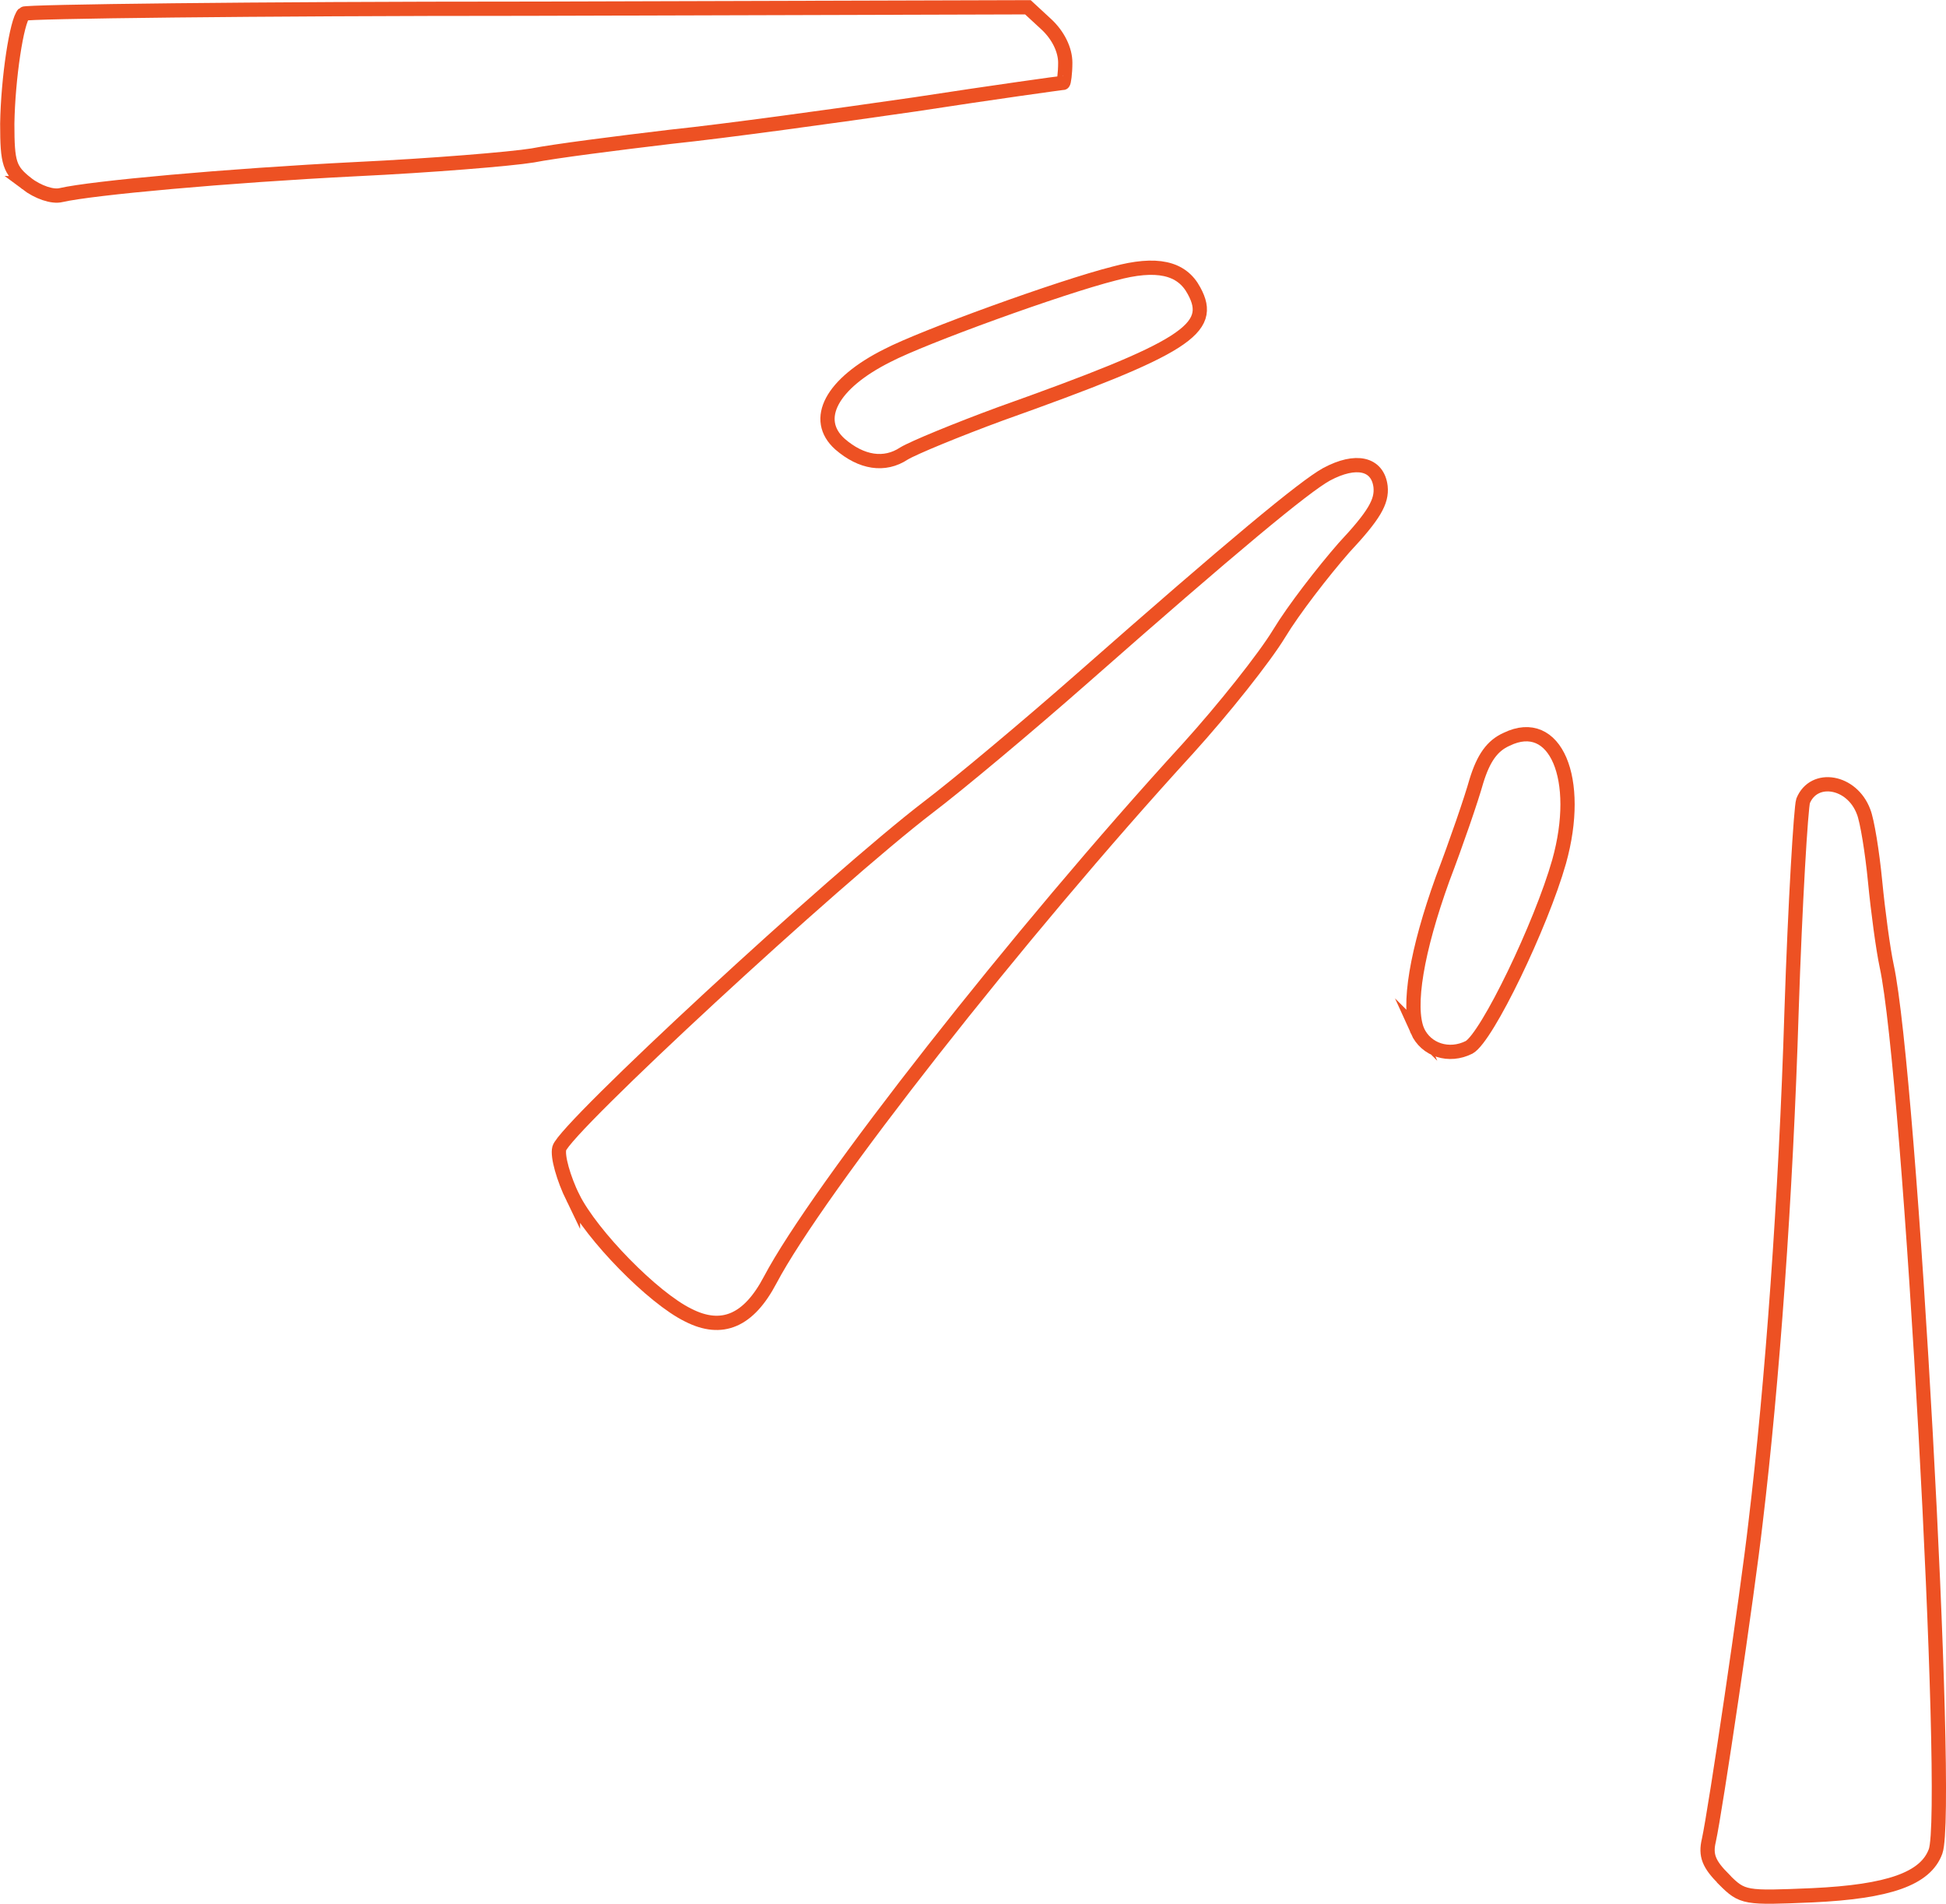 <?xml version="1.0" encoding="UTF-8"?>
<svg id="Layer_2" data-name="Layer 2" xmlns="http://www.w3.org/2000/svg" viewBox="0 0 136.46 133.5">
  <defs>
    <style>
      .cls-1 {
        fill: none;
        fill-rule: evenodd;
        stroke: #ed5123;
        stroke-miterlimit: 10;
      }
    </style>
  </defs>
  <g id="Layer_1-2" data-name="Layer 1">
    <g>
      <path class="cls-1" d="m1.86,12.87c.81.61,1.82.96,2.42.81,2.17-.5,11.56-1.36,20.7-1.82,5.25-.25,10.85-.71,12.37-.96,1.51-.3,5.91-.86,9.69-1.31,3.84-.4,11.51-1.46,17.11-2.27,5.6-.86,10.3-1.51,10.4-1.51.05,0,.15-.66.15-1.41,0-.91-.5-1.92-1.31-2.68l-1.31-1.21-35.03.1c-19.33,0-35.23.2-35.38.35-.5.5-1.11,4.54-1.16,7.72,0,2.78.15,3.23,1.36,4.19Z"/>
      <path class="cls-1" d="m40.18,83.99c1.31,2.62,5.6,7.02,8.08,8.23,2.37,1.21,4.24.4,5.75-2.47,3.33-6.31,17.41-24.28,29.28-37.25,2.52-2.78,5.4-6.41,6.41-8.08s3.08-4.34,4.54-6.01c2.12-2.27,2.68-3.23,2.57-4.29-.2-1.62-1.72-1.97-3.79-.86-1.56.86-6.56,5-17.11,14.29-3.84,3.38-8.73,7.47-10.8,9.04-6.66,5.1-25.49,22.51-25.89,23.93-.15.56.3,2.12.96,3.48h0Z"/>
      <path class="cls-1" d="m58.9,31.14c1.51,1.31,3.13,1.56,4.49.66.66-.4,3.74-1.67,6.76-2.78,13.02-4.64,15.04-5.96,13.58-8.63-.86-1.62-2.62-2.02-5.6-1.21-3.79.96-13.38,4.44-15.9,5.75-3.94,1.97-5.25,4.49-3.33,6.21h0Z"/>
      <path class="cls-1" d="m99.39,72.28c.61,1.36,2.22,1.87,3.63,1.16,1.26-.71,5.05-8.58,6.31-13.02,1.62-5.8-.25-10.25-3.68-8.58-1.01.45-1.62,1.31-2.12,2.93-.35,1.26-1.41,4.34-2.37,6.86-1.82,5.05-2.47,8.93-1.77,10.65Z"/>
      <path class="cls-1" d="m120.89,131.79c1.31,1.31,1.46,1.31,6.21,1.11,5.35-.25,7.93-1.16,8.63-3.08,1.06-2.93-1.77-54.41-3.43-62.09-.25-1.16-.61-3.84-.81-5.91-.2-2.07-.56-4.29-.81-4.9-.81-2.17-3.48-2.62-4.24-.76-.15.45-.56,7.12-.81,14.74-.4,13.07-1.36,26.15-2.52,35.84-.56,4.95-2.83,20.29-3.28,22.31-.25,1.06,0,1.67,1.06,2.73Z"/>
    </g>
  </g>
</svg>